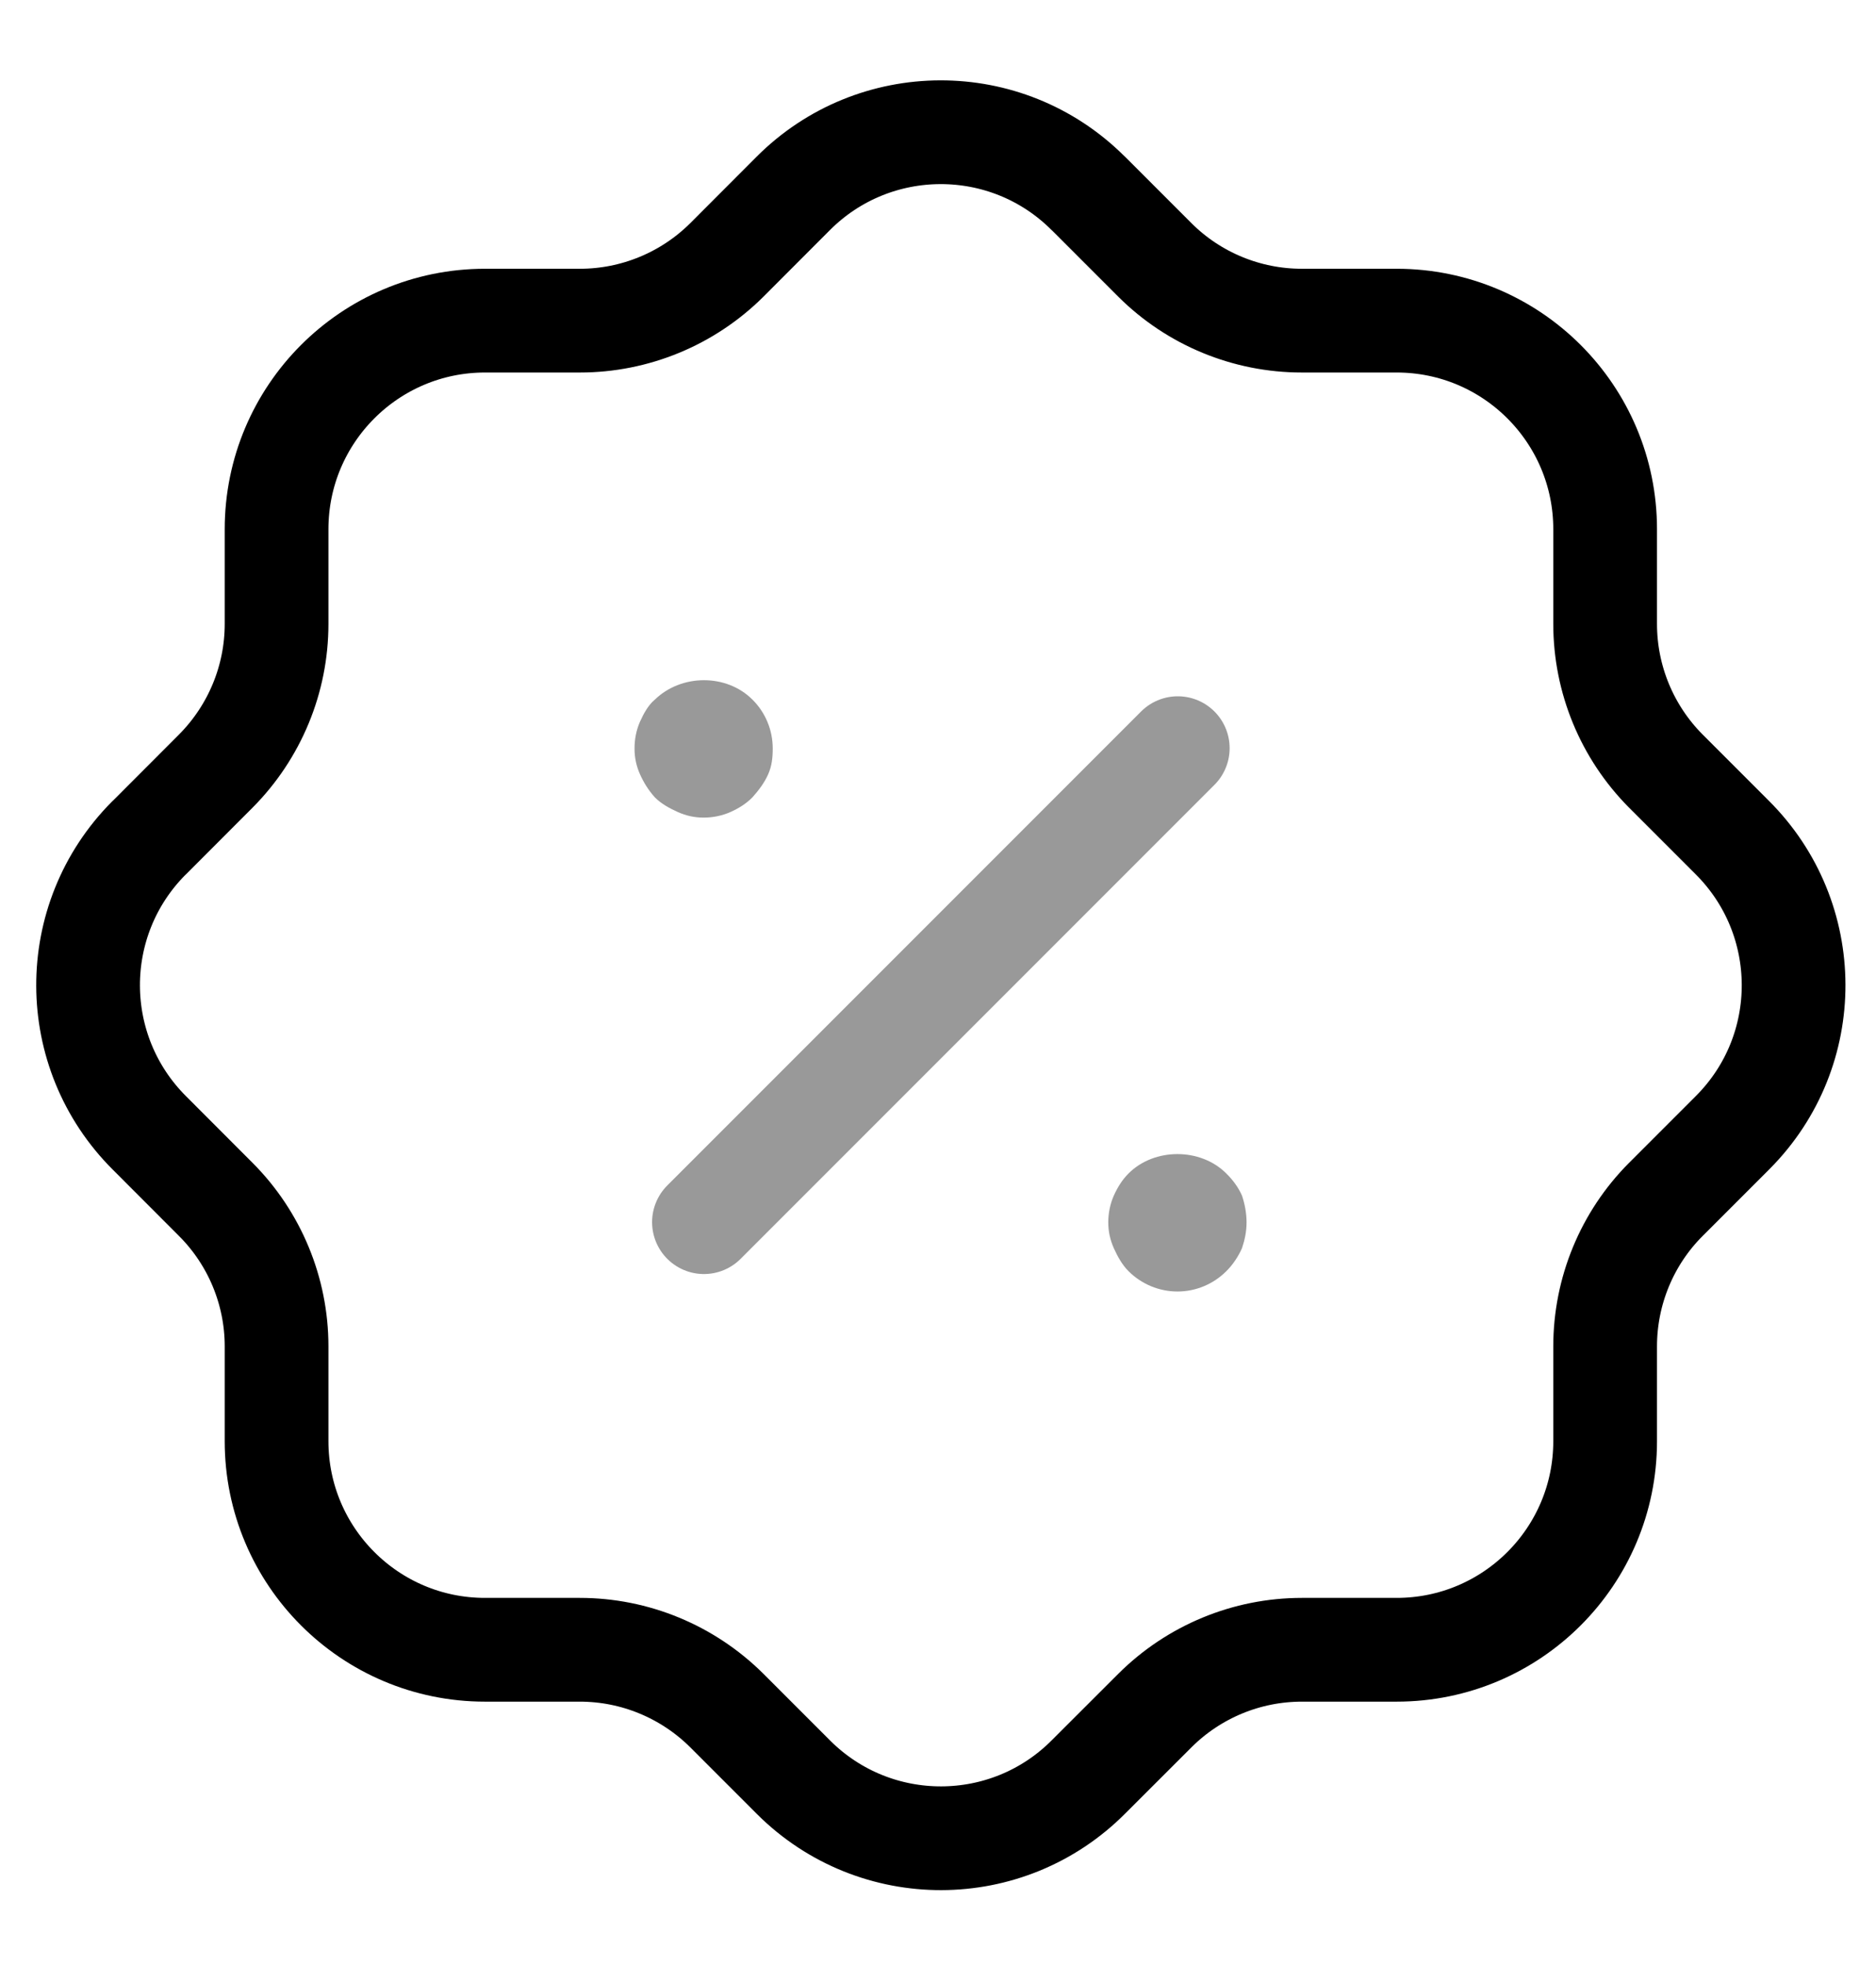 <svg width="21" height="22" viewBox="0 0 21 22" fill="none" xmlns="http://www.w3.org/2000/svg">
    <path fill-rule="evenodd" clip-rule="evenodd"
          d="M3.096 5.922C3.096 4.633 4.141 3.588 5.429 3.588H6.491C7.106 3.588 7.697 3.345 8.135 2.91L8.877 2.167C9.786 1.254 11.264 1.25 12.177 2.159L12.186 2.167L12.929 2.91C13.366 3.345 13.957 3.588 14.573 3.588H15.634C16.923 3.588 17.968 4.633 17.968 5.922V6.982C17.968 7.599 18.212 8.19 18.646 8.627L19.389 9.37C20.303 10.279 20.308 11.756 19.399 12.67L19.389 12.68L18.646 13.423C18.212 13.858 17.968 14.45 17.968 15.065V16.127C17.968 17.416 16.923 18.461 15.634 18.461H14.573C13.957 18.461 13.366 18.705 12.929 19.14L12.186 19.882C11.278 20.796 9.8 20.8 8.886 19.891C8.883 19.888 8.88 19.885 8.877 19.882L8.135 19.14C7.697 18.705 7.106 18.461 6.491 18.461H5.429C4.141 18.461 3.096 17.416 3.096 16.127V15.065C3.096 14.45 2.851 13.858 2.417 13.423L1.675 12.68C0.76 11.77 0.756 10.293 1.665 9.379L1.675 9.37L2.417 8.627C2.851 8.19 3.096 7.599 3.096 6.982V5.922Z"
          stroke="black" stroke-width="1.161" stroke-linecap="round" stroke-linejoin="round"/>
    <path opacity="0.4" d="M7.88 13.676L13.184 8.372" stroke="black" stroke-width="1.161"
          stroke-linecap="round" stroke-linejoin="round"/>
    <path opacity="0.4"
          d="M13.181 14.452C12.974 14.452 12.778 14.369 12.633 14.225C12.561 14.153 12.51 14.06 12.468 13.967C12.427 13.874 12.406 13.782 12.406 13.678C12.406 13.575 12.427 13.472 12.468 13.379C12.51 13.286 12.561 13.203 12.633 13.131C12.922 12.842 13.438 12.842 13.727 13.131C13.8 13.203 13.862 13.286 13.903 13.379C13.934 13.472 13.954 13.575 13.954 13.678C13.954 13.782 13.934 13.874 13.903 13.967C13.862 14.06 13.8 14.153 13.727 14.225C13.583 14.369 13.387 14.452 13.181 14.452Z"
          fill="black"/>
    <path opacity="0.4"
          d="M7.877 9.149C7.773 9.149 7.68 9.128 7.588 9.087C7.495 9.045 7.402 8.995 7.33 8.922C7.257 8.84 7.206 8.757 7.164 8.664C7.123 8.571 7.103 8.479 7.103 8.376C7.103 8.271 7.123 8.169 7.164 8.076C7.206 7.983 7.257 7.89 7.33 7.829C7.629 7.539 8.134 7.539 8.423 7.829C8.568 7.972 8.65 8.169 8.65 8.376C8.65 8.479 8.64 8.571 8.599 8.664C8.558 8.757 8.496 8.84 8.423 8.922C8.351 8.995 8.269 9.045 8.176 9.087C8.083 9.128 7.98 9.149 7.877 9.149Z"
          fill="black"/>
</svg>

